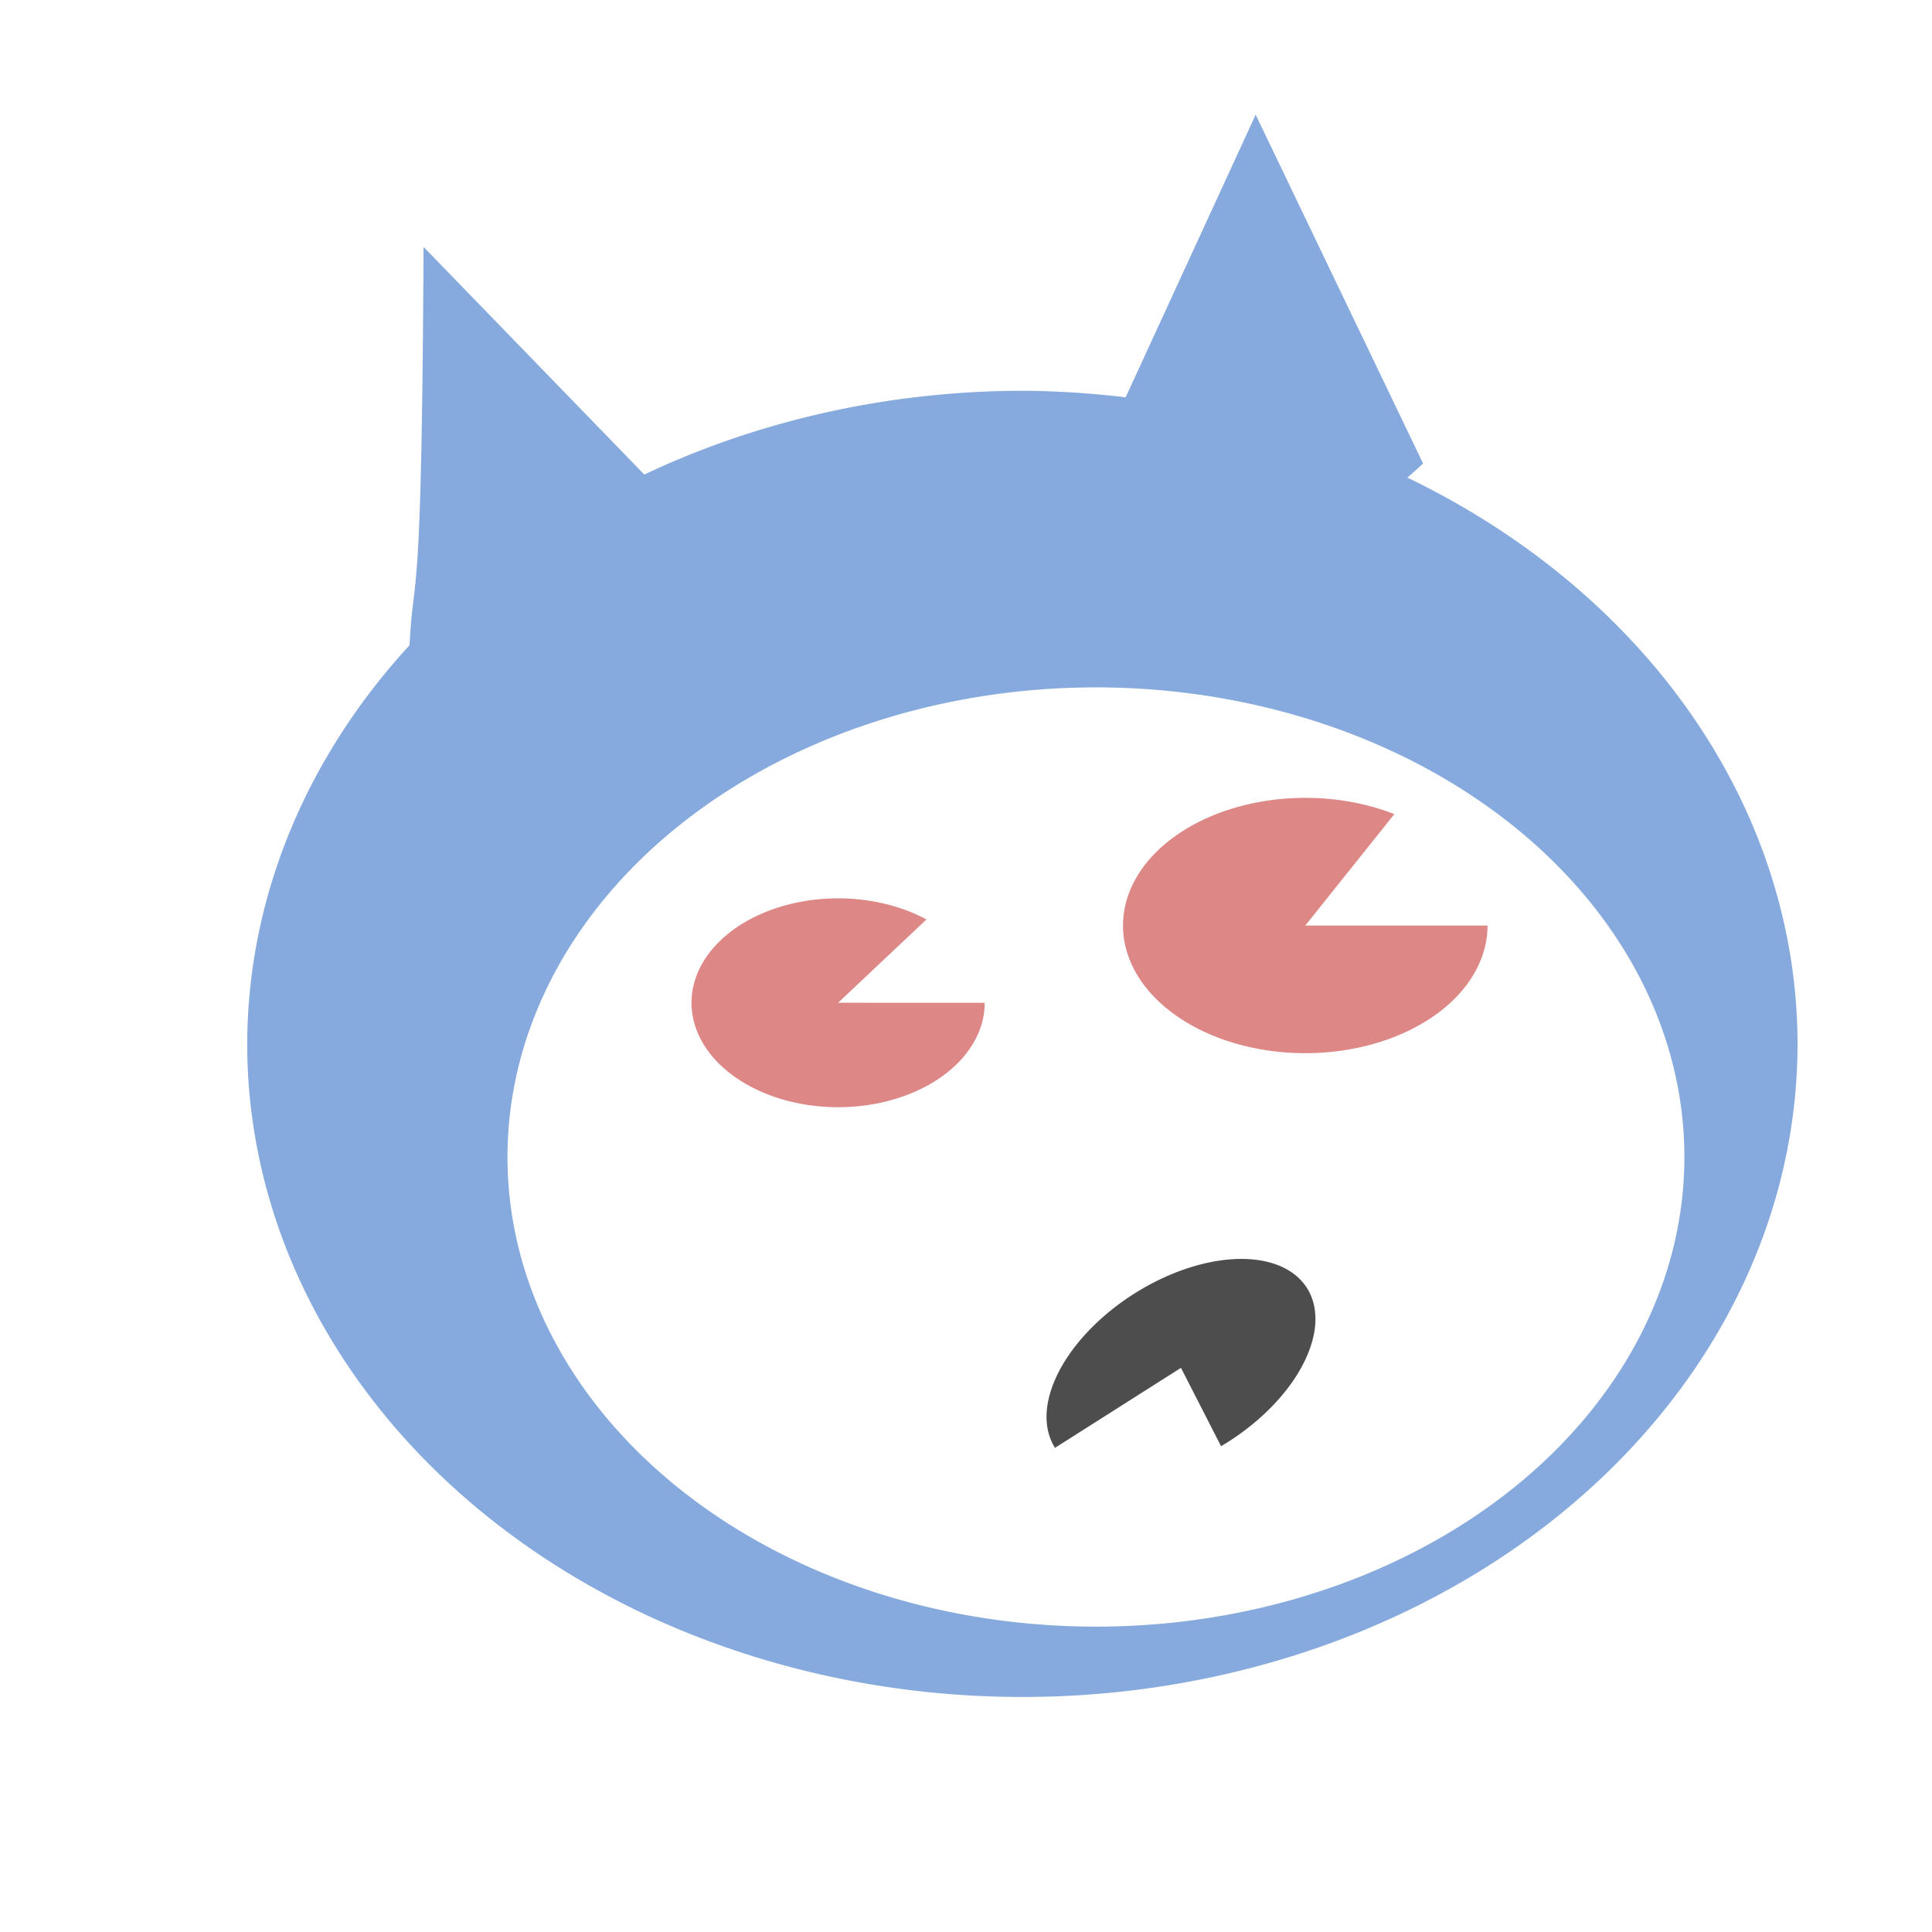 <?xml version="1.0" encoding="UTF-8" standalone="no"?>
<svg
   xmlns:dc="http://purl.org/dc/elements/1.1/"
   xmlns:cc="http://creativecommons.org/ns#"
   xmlns:rdf="http://www.w3.org/1999/02/22-rdf-syntax-ns#"
   xmlns:svg="http://www.w3.org/2000/svg"
   xmlns="http://www.w3.org/2000/svg"
   xmlns:sodipodi="http://sodipodi.sourceforge.net/DTD/sodipodi-0.dtd"
   xmlns:inkscape="http://www.inkscape.org/namespaces/inkscape"
   id="svg8"
   version="1.1"
   viewBox="0 0 28.575 28.575"
   height="108"
   width="108"
   sodipodi:docname="logo_sw.svg"
   inkscape:version="0.92.4 5da689c313, 2019-01-14"
   inkscape:export-filename="/home/tux/Android/StreamRadio/app/src/main/res/mipmap-xxhdpi/logo_sw.png"
   inkscape:export-xdpi="128"
   inkscape:export-ydpi="128">
  <sodipodi:namedview
     pagecolor="#ffffff"
     bordercolor="#666666"
     borderopacity="1"
     objecttolerance="10"
     gridtolerance="10"
     guidetolerance="10"
     inkscape:pageopacity="0"
     inkscape:pageshadow="2"
     inkscape:window-width="1887"
     inkscape:window-height="1054"
     id="namedview6304"
     showgrid="false"
     inkscape:zoom="2.1851852"
     inkscape:cx="-61.550847"
     inkscape:cy="54"
     inkscape:window-x="33"
     inkscape:window-y="0"
     inkscape:window-maximized="1"
     inkscape:current-layer="svg8"
     inkscape:snap-page="true" />
  <defs
     id="defs2" />
  <path
     style="opacity:1;fill:#87aade;fill-opacity:1;stroke:none;stroke-width:2.345;stroke-miterlimit:4;stroke-dasharray:none;stroke-dashoffset:0;stroke-opacity:0.638"
     d="M 70.082 6.4 L 62.826 22.174 A 43.264 36.453 0 0 0 57.062 21.809 A 43.264 36.453 0 0 0 35.961 26.486 L 23.639 13.781 C 23.538 35.071 23.089 31.46 22.859 36.01 A 43.264 36.453 0 0 0 13.797 58.262 A 43.264 36.453 0 0 0 57.062 94.713 A 43.264 36.453 0 0 0 100.326 58.262 A 43.264 36.453 0 0 0 78.549 26.656 C 78.841 26.397 79.131 26.148 79.426 25.869 L 70.082 6.4 z M 61.166 38.365 A 32.843 26.211 0 0 1 94.01 64.576 A 32.843 26.211 0 0 1 61.166 90.787 A 32.843 26.211 0 0 1 28.324 64.576 A 32.843 26.211 0 0 1 61.166 38.365 z "
     transform="scale(0.265)"
     id="path1475" />
  <path
     inkscape:connector-curvature="0"
     style="opacity:1;fill:#de8787;stroke-width:0.181"
     id="path3739"
     d="m 14.564,14.832 a 2.168,1.544 0 0 1 -1.672,1.503 2.168,1.544 0 0 1 -2.437,-0.815 2.168,1.544 0 0 1 0.556,-1.877 2.168,1.544 0 0 1 2.692,-0.044 l -1.307,1.232 z" />
  <path
     inkscape:connector-curvature="0"
     style="opacity:1;fill:#de8787;stroke-width:0.206"
     id="path3741"
     d="m 22.001,13.689 a 2.696,1.888 0 0 1 -1.989,1.822 2.696,1.888 0 0 1 -3.032,-0.867 2.696,1.888 0 0 1 0.401,-2.277 2.696,1.888 0 0 1 3.242,-0.326 l -1.317,1.648 z" />
  <path
     inkscape:connector-curvature="0"
     style="opacity:1;stroke-width:0.304;fill:#4d4d4d"
     id="path3743"
     d="m 15.604,21.414 a 1.298,2.206 57.611 0 1 0.528,-1.763 1.298,2.206 57.611 0 1 2.21,-1.031 1.298,2.206 57.611 0 1 1.108,0.999 1.298,2.206 57.611 0 1 -1.39,1.771 l -0.593,-1.159 z" />
</svg>
